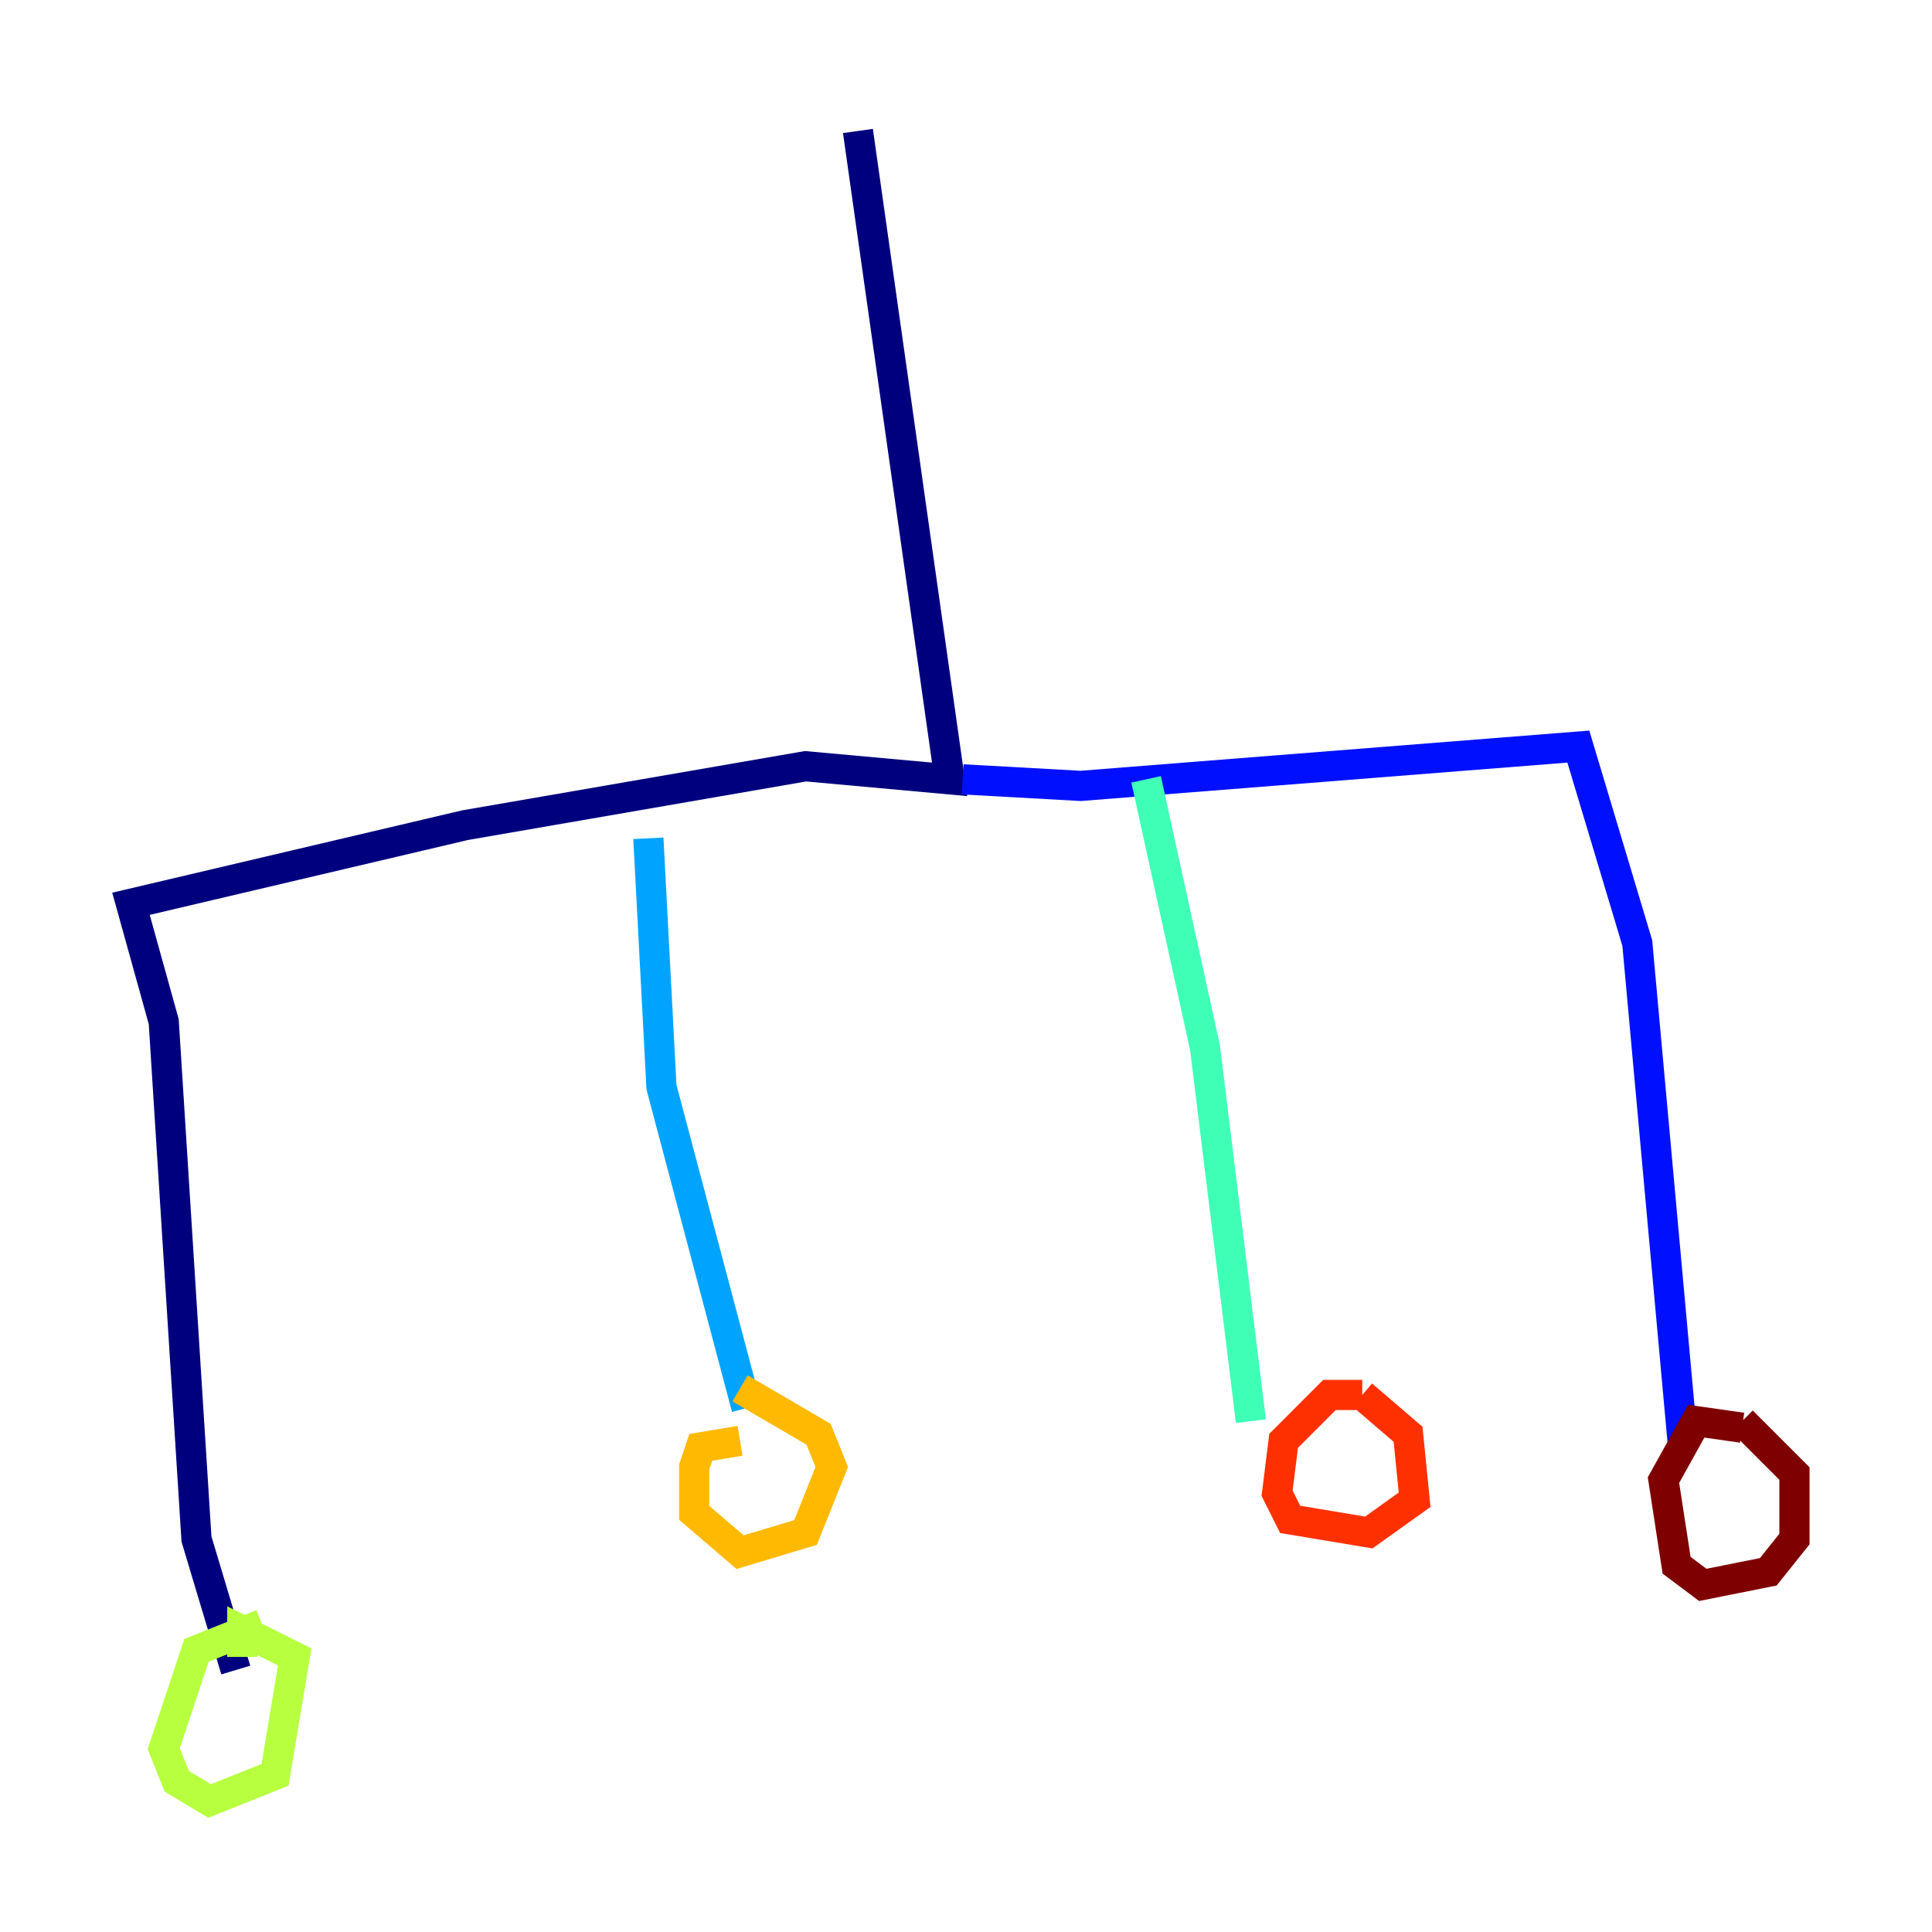 <?xml version="1.0" encoding="utf-8" ?>
<svg baseProfile="tiny" height="128" version="1.2" viewBox="0,0,128,128" width="128" xmlns="http://www.w3.org/2000/svg" xmlns:ev="http://www.w3.org/2001/xml-events" xmlns:xlink="http://www.w3.org/1999/xlink"><defs /><polyline fill="none" points="56.841,8.678 62.915,51.634 53.37,50.766 30.807,54.671 8.678,59.878 10.848,67.688 13.017,101.966 15.62,110.644" stroke="#00007f" stroke-width="2" /><polyline fill="none" points="63.783,51.634 71.593,52.068 104.57,49.464 108.475,62.481 111.512,95.891" stroke="#0010ff" stroke-width="2" /><polyline fill="none" points="42.956,55.539 43.824,72.027 49.464,93.288" stroke="#00a4ff" stroke-width="2" /><polyline fill="none" points="75.932,51.634 79.837,69.424 82.875,94.156" stroke="#3fffb7" stroke-width="2" /><polyline fill="none" points="17.356,107.607 13.017,109.342 10.848,115.851 11.715,118.02 13.885,119.322 18.224,117.586 19.525,109.776 16.054,108.041 16.054,109.776" stroke="#b7ff3f" stroke-width="2" /><polyline fill="none" points="49.031,95.458 46.427,95.891 45.993,97.193 45.993,100.231 49.031,102.834 53.37,101.532 55.105,97.193 54.237,95.024 49.031,91.986" stroke="#ffb900" stroke-width="2" /><polyline fill="none" points="90.251,92.42 88.081,92.42 85.044,95.458 84.61,98.929 85.478,100.664 90.685,101.532 93.722,99.363 93.288,95.024 90.251,92.42" stroke="#ff3000" stroke-width="2" /><polyline fill="none" points="115.417,94.59 112.38,94.156 110.21,98.061 111.078,103.702 112.814,105.003 117.153,104.136 118.888,101.966 118.888,97.627 115.417,94.156" stroke="#7f0000" stroke-width="2" /></svg>